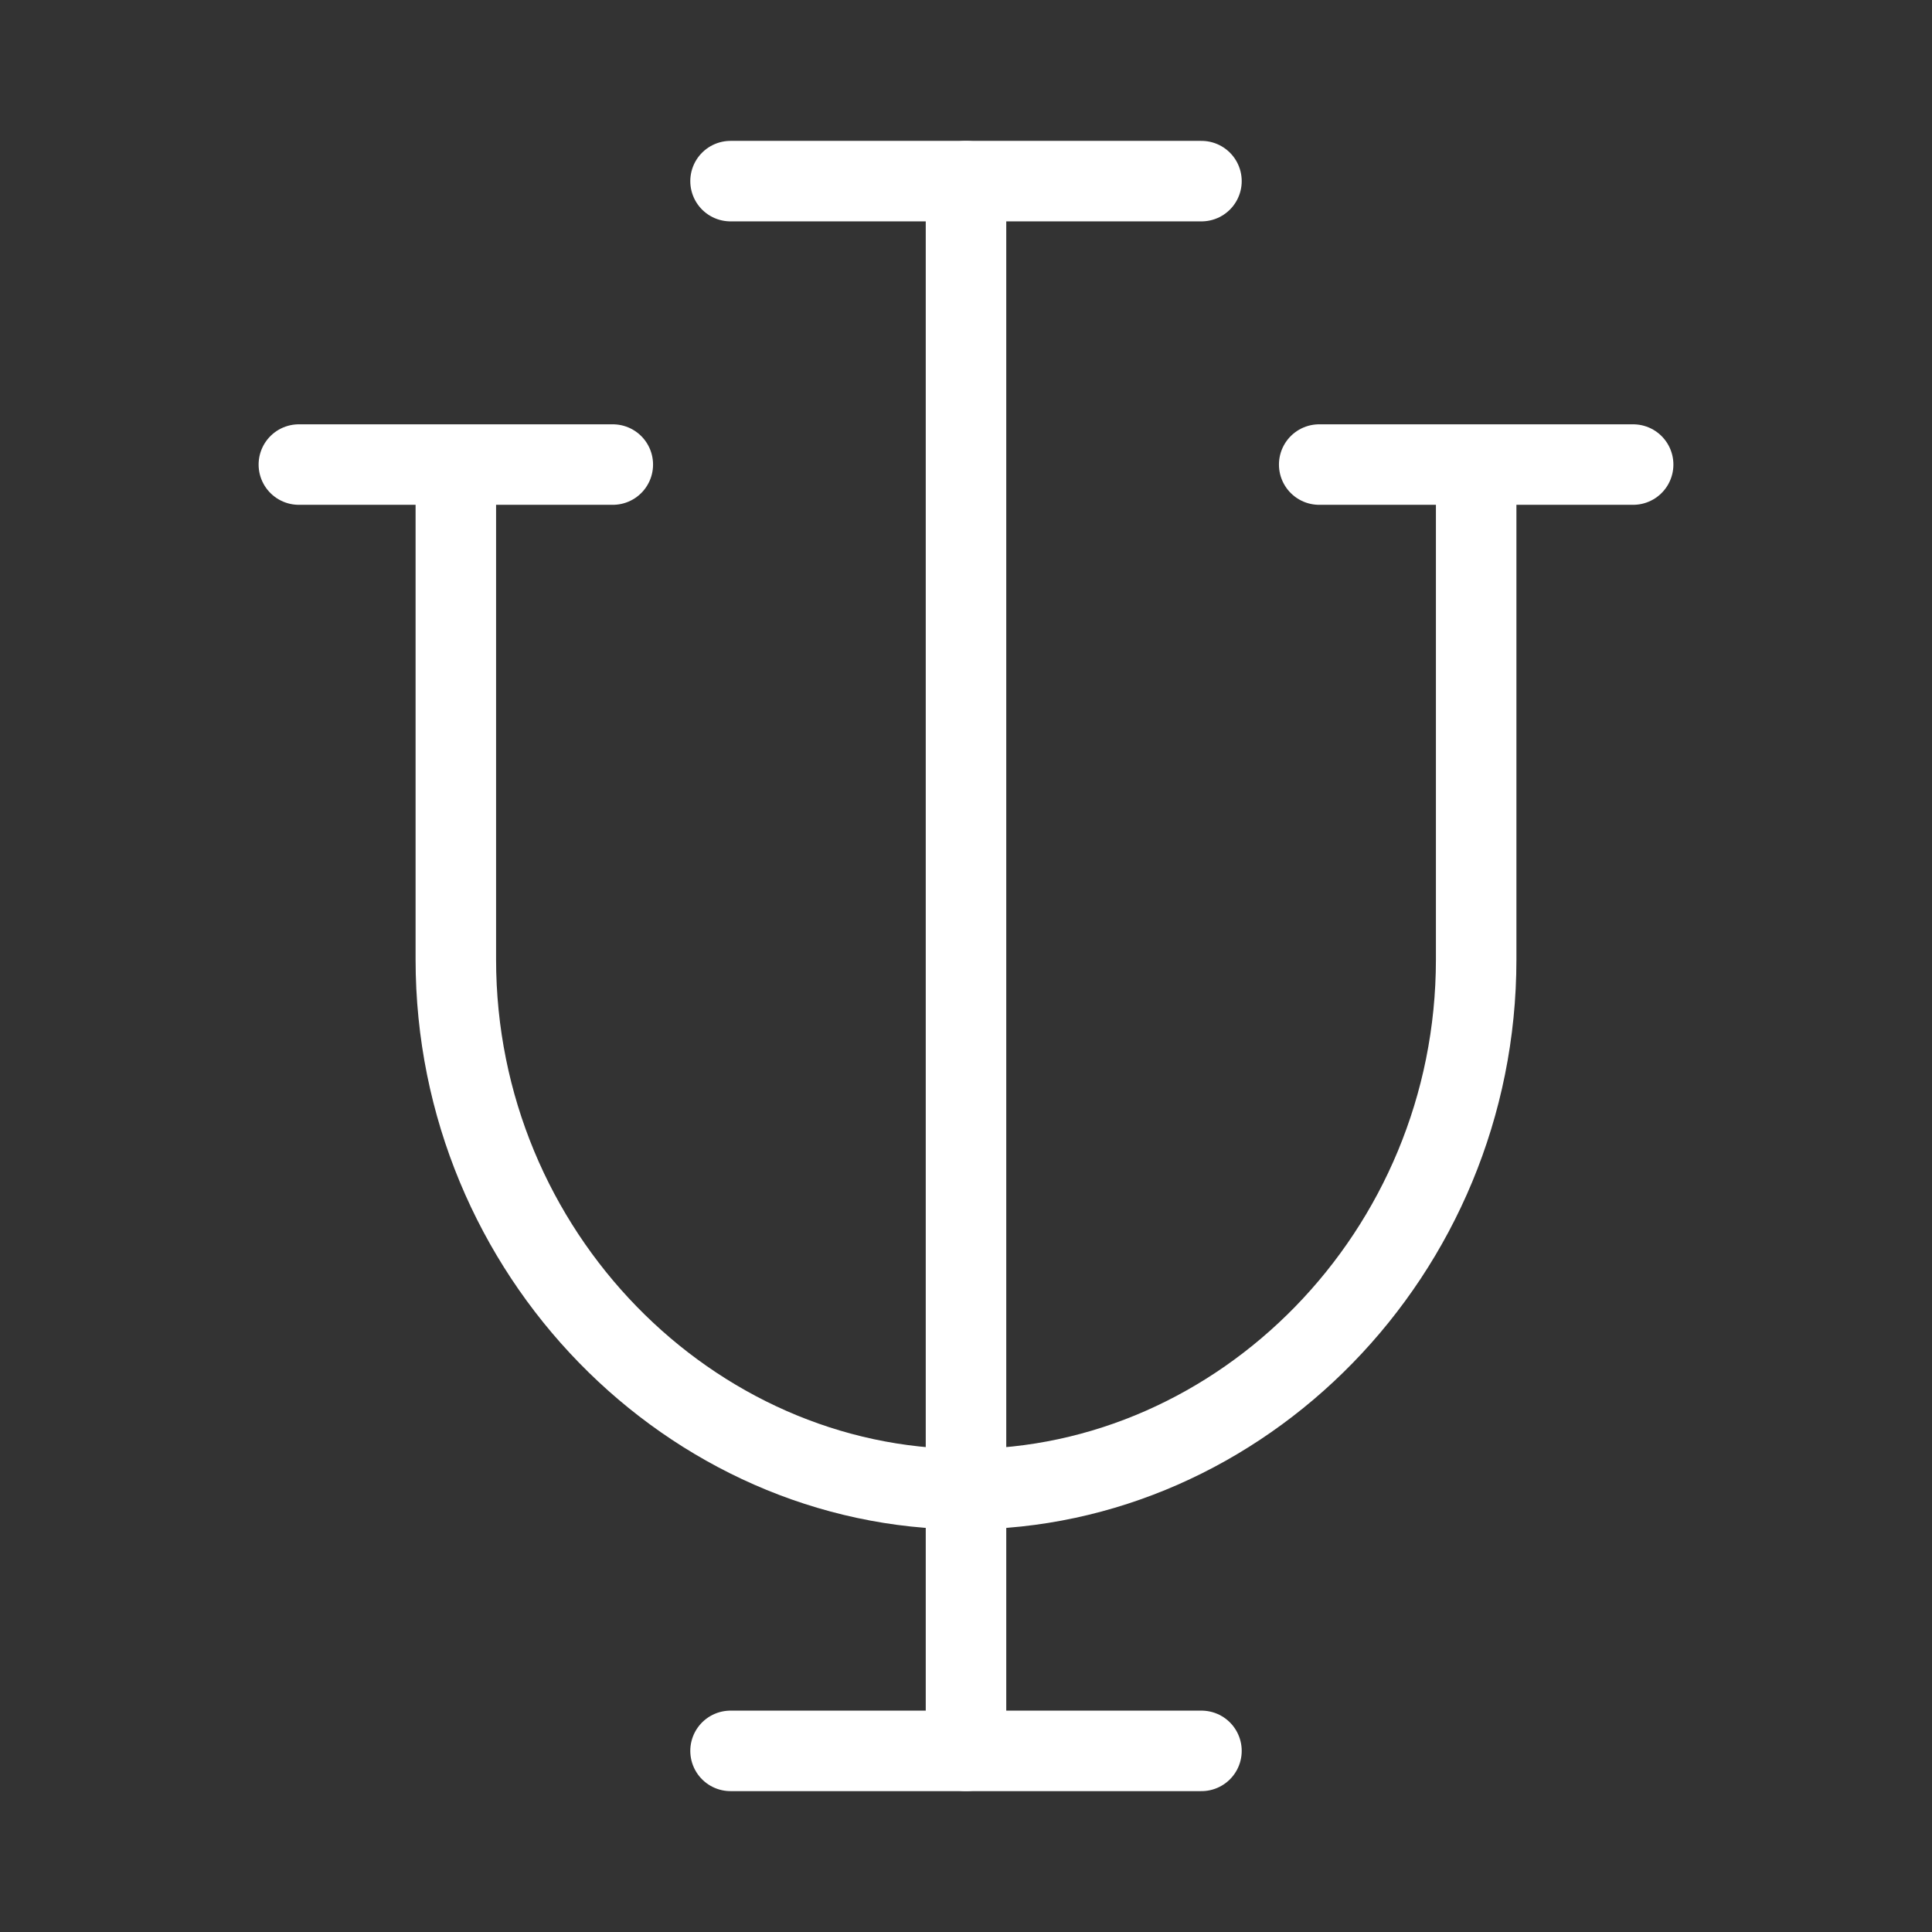 <?xml version="1.0" encoding="UTF-8"?><svg id="a" xmlns="http://www.w3.org/2000/svg" viewBox="0 0 48 48"><rect x="0" y="0" width="48" height="48" fill="#333333" stroke="none"/><defs><style>.i{stroke-width:2px;fill:none;stroke:#fff;stroke-linecap:round;stroke-linejoin:round;}</style></defs><g id="b"><line id="c" class="i" x1="18.15" y1="43.5" x2="29.85" y2="43.5"/><line id="d" class="i" x1="18.15" y1="4.5" x2="29.85" y2="4.5"/><line id="e" class="i" x1="24" y1="4.5" x2="24" y2="43.5"/><path id="f" class="i" d="M11.325,11.812v12.025c0,7.312,5.85,13.162,12.675,13.162s12.675-5.85,12.675-13.162V11.812"/></g><line id="g" class="i" x1="32.775" y1="11.542" x2="40.575" y2="11.542"/><line id="h" class="i" x1="7.425" y1="11.542" x2="15.225" y2="11.542"/></svg>